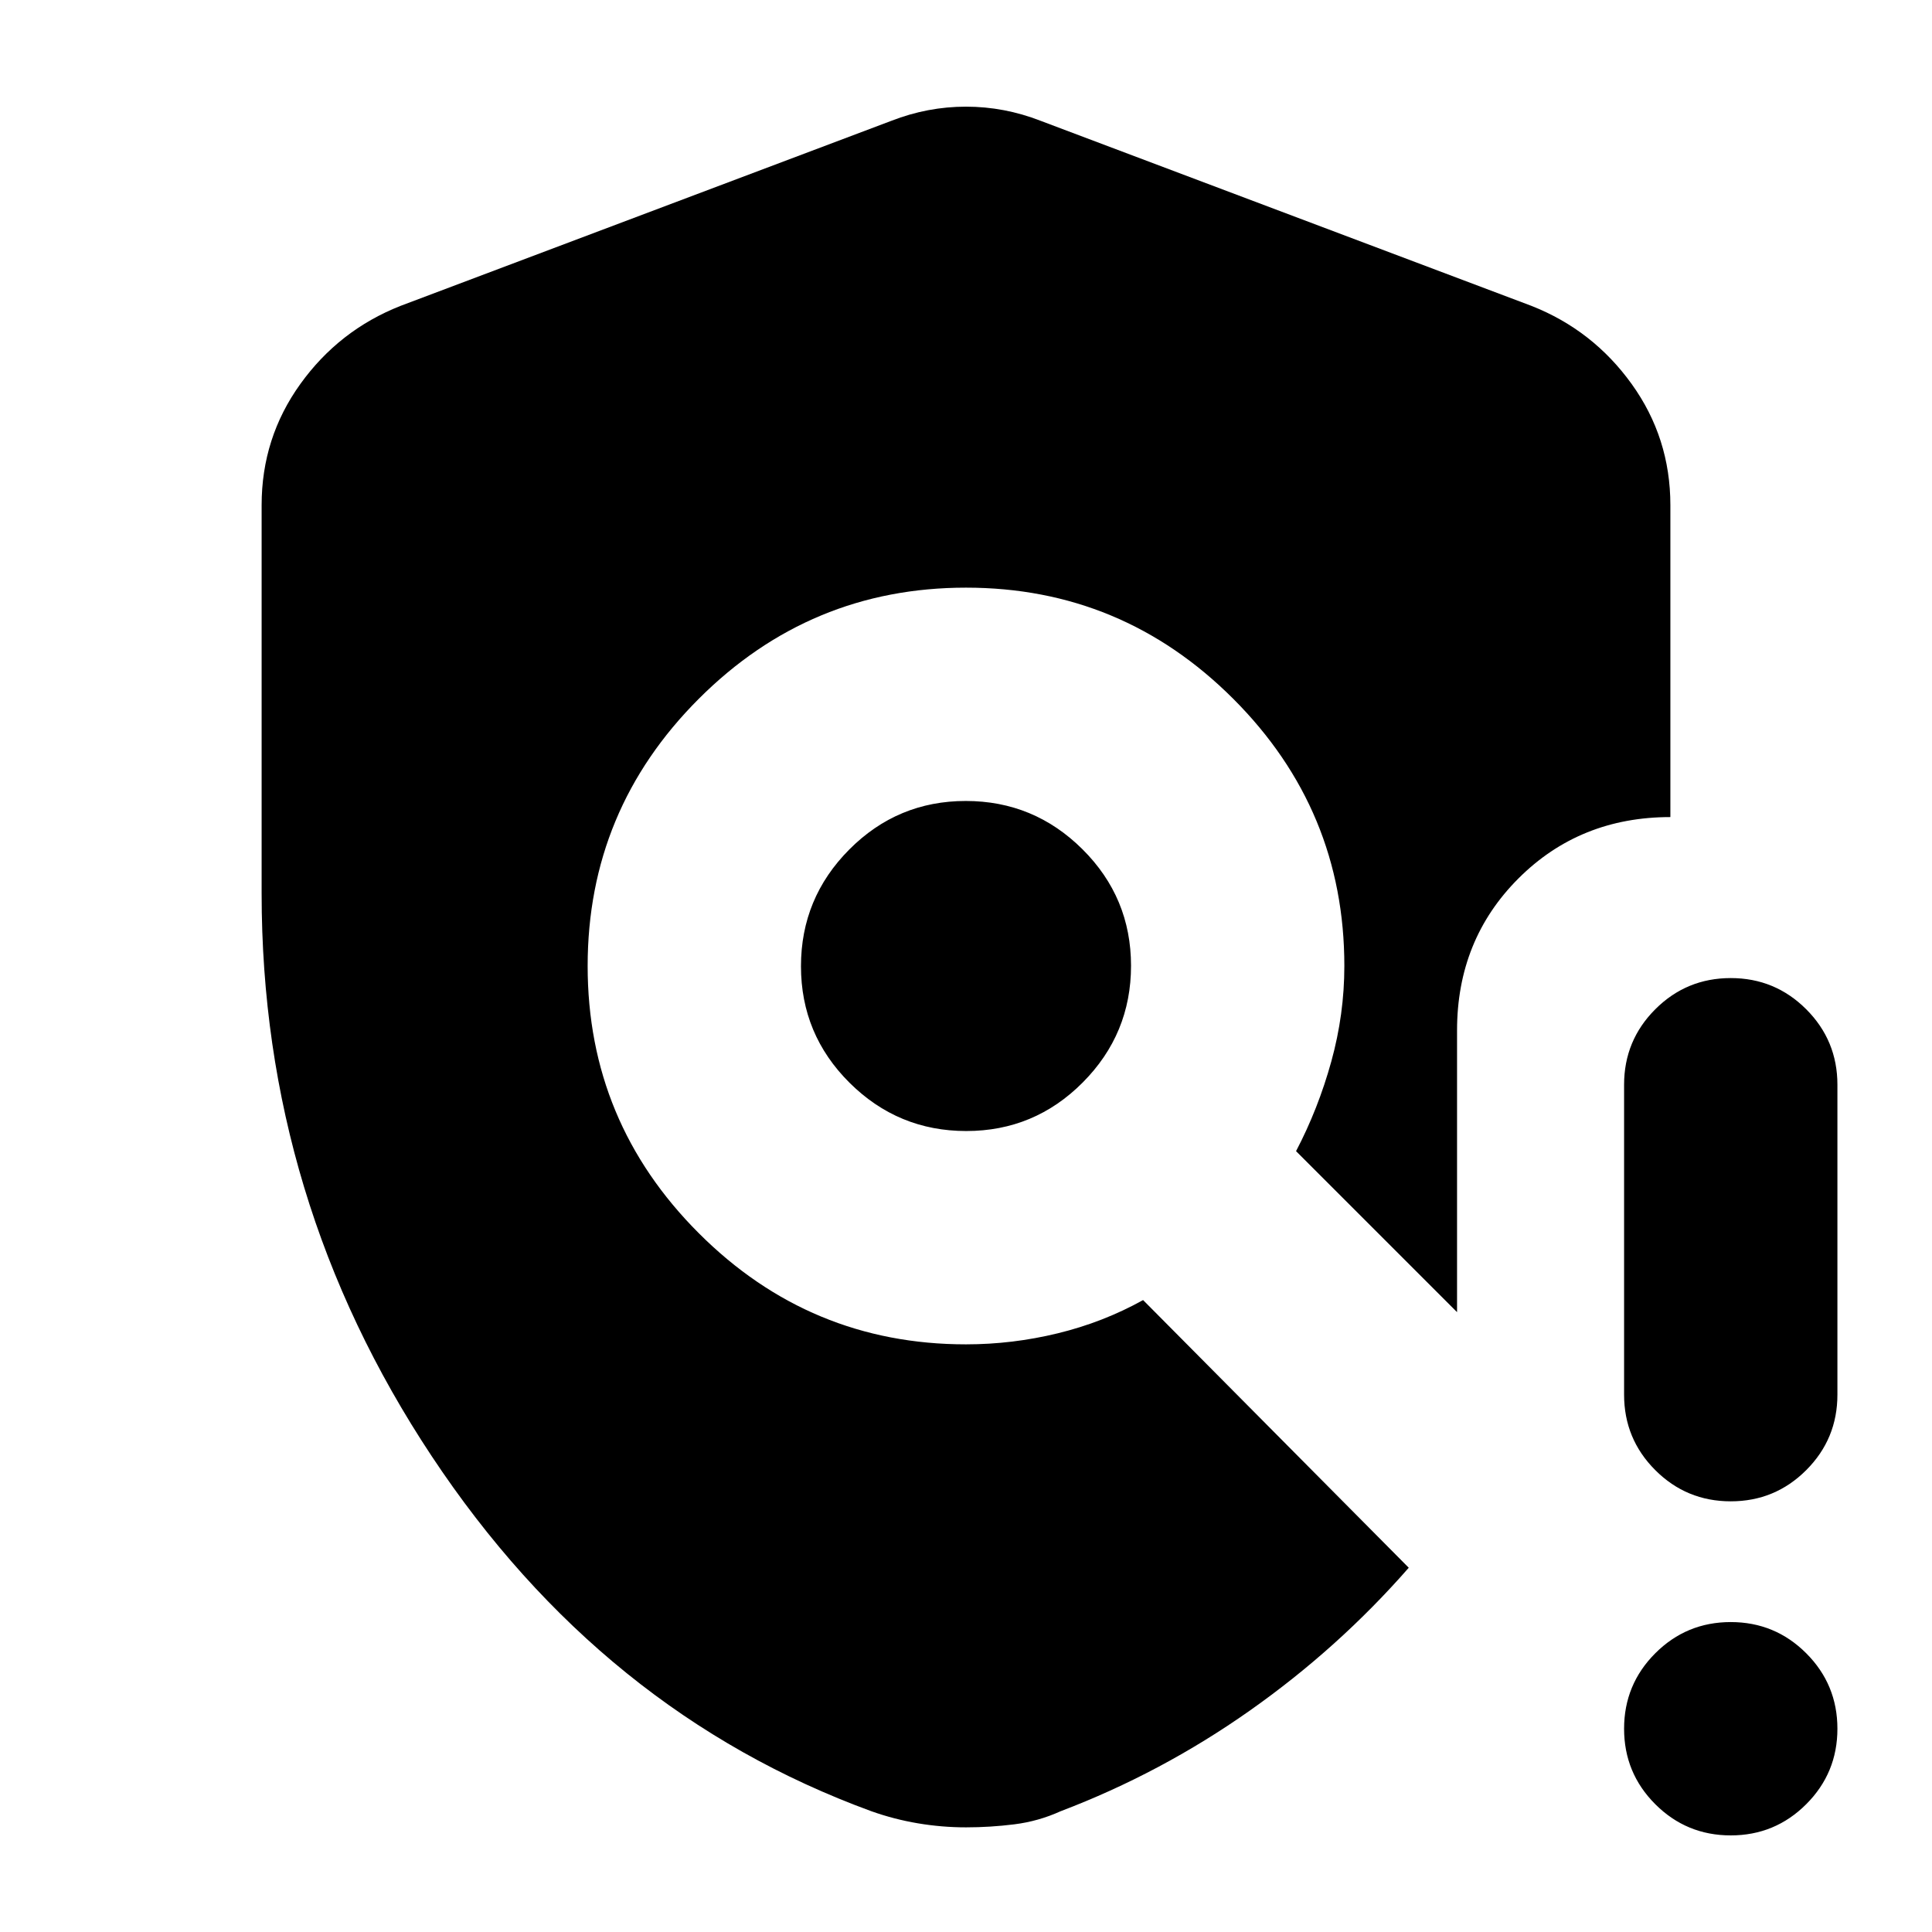 <svg xmlns="http://www.w3.org/2000/svg" height="24" viewBox="0 -960 960 960" width="24"><path d="M130-516v-193q0-33.45 19.24-60.2Q168.48-795.96 199-808l244-92q18-7 37-7t37 7l244 92q30.52 12.04 49.76 38.8Q830-742.45 830-709v155q-45 0-75.5 30.5T724-448v140l-80-80q11-21 17.5-44.5T668-480q0-77.55-55.22-132.78Q557.55-668 480-668q-77.55 0-132.77 55.22Q292-557.55 292-480q0 77.55 55.23 132.77Q402.45-292 480-292q23.1 0 45.65-5.5Q548.2-303 568-314l132 133q-35 40-79 71t-94 50q-11 5-23 6.5T480-52q-12 0-23.87-2-11.88-2-23.13-6-134-49-218.5-176.46Q130-363.91 130-516Zm350.12 118Q514-398 538-422.12q24-24.13 24-58Q562-514 537.88-538q-24.13-24-58-24Q446-562 422-537.88q-24 24.13-24 58Q398-446 422.12-422q24.13 24 58 24ZM860-48q-22 0-37.5-15.5T807-101q0-22 15.5-37.5T860-154q22 0 37.5 15.5T913-101q0 22-15.5 37.5T860-48Zm-53-219v-154q0-22 15.5-37.5T860-474q22 0 37.5 15.5T913-421v154q0 22-15.5 37.5T860-214q-22 0-37.5-15.5T807-267Z"/></svg>